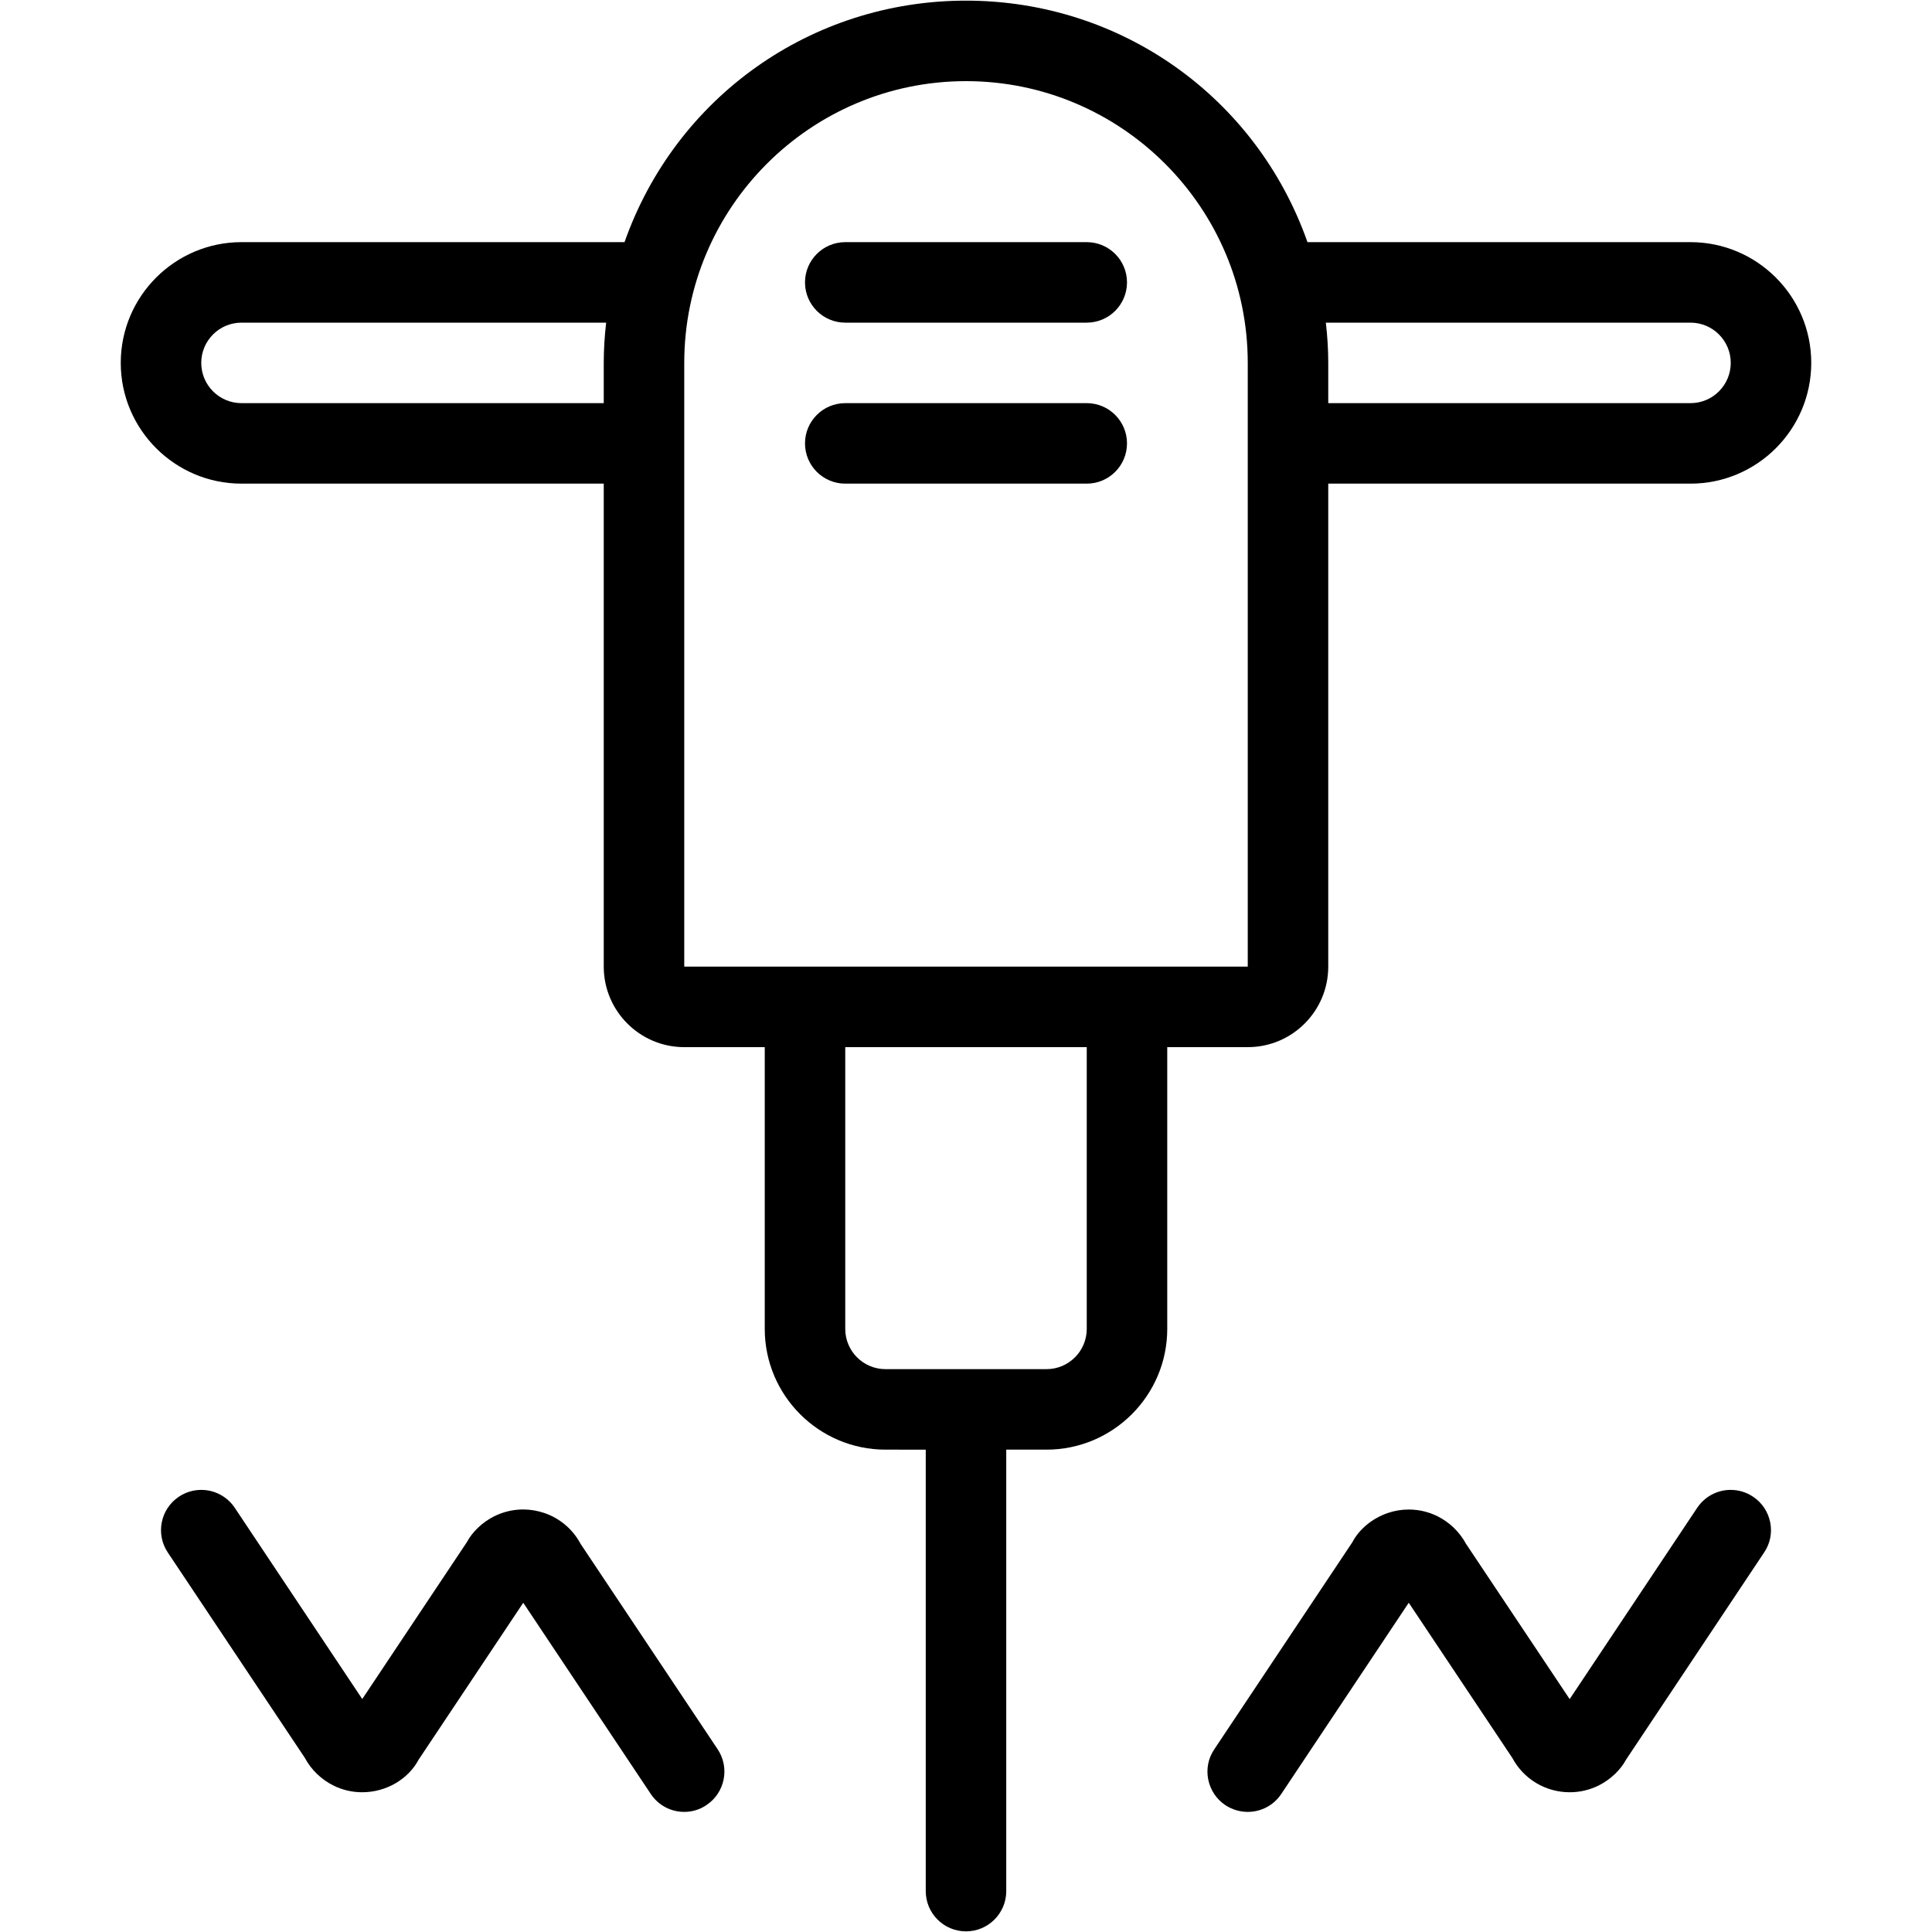 <?xml version="1.0" encoding="utf-8"?>
<!-- Generator: Adobe Illustrator 22.1.0, SVG Export Plug-In . SVG Version: 6.00 Build 0)  -->
<svg version="1.1" id="Layer_1" xmlns="http://www.w3.org/2000/svg" xmlns:xlink="http://www.w3.org/1999/xlink" x="0px" y="0px"
	 viewBox="0 0 24 24" style="enable-background:new 0 0 24 24;" xml:space="preserve">
<g>
	<title>construction-drill</title>
	<path d="M12,23.992c-0.276,0-0.5-0.224-0.5-0.5v-5.484H11c-0.827,0-1.5-0.673-1.5-1.5v-3.5h-1c-0.551,0-1-0.448-1-1v-6H3
		c-0.827,0-1.5-0.673-1.5-1.5s0.673-1.5,1.5-1.5h4.758c0.636-1.802,2.318-3,4.242-3c1.924,0,3.606,1.198,4.242,3H21
		c0.827,0,1.5,0.673,1.5,1.5s-0.673,1.5-1.5,1.5h-4.5v6c0,0.552-0.448,1-1,1h-1v3.5c0,0.827-0.673,1.5-1.5,1.5h-0.5v5.484
		C12.5,23.768,12.276,23.992,12,23.992z M10.5,16.508c0,0.276,0.224,0.5,0.5,0.5h2c0.276,0,0.5-0.224,0.5-0.5v-3.5h-3V16.508z
		 M12,1.008c-1.93,0-3.5,1.57-3.5,3.5v7.5h7v-7.5C15.5,2.578,13.93,1.008,12,1.008z M21,5.008c0.276,0,0.5-0.224,0.5-0.5
		s-0.224-0.5-0.5-0.5h-4.53c0.02,0.171,0.03,0.336,0.03,0.5v0.5H21z M3,4.008c-0.276,0-0.5,0.224-0.5,0.5s0.224,0.5,0.5,0.5h4.5
		v-0.5c0-0.164,0.01-0.329,0.03-0.5H3z"/>
	<path d="M10.5,4.008c-0.276,0-0.5-0.224-0.5-0.5s0.224-0.5,0.5-0.5h3c0.276,0,0.5,0.224,0.5,0.5s-0.224,0.5-0.5,0.5H10.5z"/>
	<path d="M10.5,6.008c-0.276,0-0.5-0.224-0.5-0.5s0.224-0.5,0.5-0.5h3c0.276,0,0.5,0.224,0.5,0.5s-0.224,0.5-0.5,0.5H10.5z"/>
	<path d="M15.5,22.508c-0.098,0-0.194-0.029-0.277-0.083c-0.112-0.075-0.187-0.188-0.214-0.319c-0.026-0.131,0-0.264,0.075-0.375
		l1.715-2.572c0.084-0.161,0.246-0.297,0.441-0.364c0.084-0.029,0.171-0.043,0.26-0.043c0.125,0,0.245,0.028,0.358,0.084
		c0.149,0.074,0.275,0.196,0.354,0.343l1.287,1.928l1.584-2.376c0.093-0.139,0.248-0.223,0.416-0.223
		c0.099,0,0.195,0.029,0.277,0.084c0.112,0.074,0.187,0.187,0.214,0.318c0.026,0.131,0,0.264-0.075,0.375L20.2,21.858
		c-0.067,0.126-0.192,0.248-0.341,0.322c-0.114,0.056-0.234,0.084-0.359,0.084c-0.3,0-0.573-0.163-0.714-0.427L17.5,19.91
		l-1.584,2.376C15.823,22.425,15.668,22.508,15.5,22.508z"/>
	<path d="M8.5,22.508c-0.168,0-0.323-0.083-0.416-0.223L6.5,19.91l-1.299,1.948c-0.129,0.243-0.402,0.406-0.702,0.406
		c-0.125,0-0.245-0.028-0.358-0.084c-0.15-0.075-0.276-0.196-0.354-0.343l-1.703-2.552c-0.153-0.229-0.091-0.54,0.139-0.693
		c0.083-0.055,0.178-0.084,0.277-0.084c0.167,0,0.323,0.083,0.416,0.222L4.5,21.106l1.299-1.948
		c0.067-0.127,0.193-0.249,0.342-0.323c0.111-0.055,0.235-0.084,0.358-0.084c0.088,0,0.176,0.015,0.26,0.043
		c0.195,0.066,0.356,0.202,0.453,0.384l1.703,2.552c0.153,0.229,0.091,0.54-0.139,0.693C8.695,22.479,8.599,22.508,8.5,22.508z"/>
</g>
</svg>
